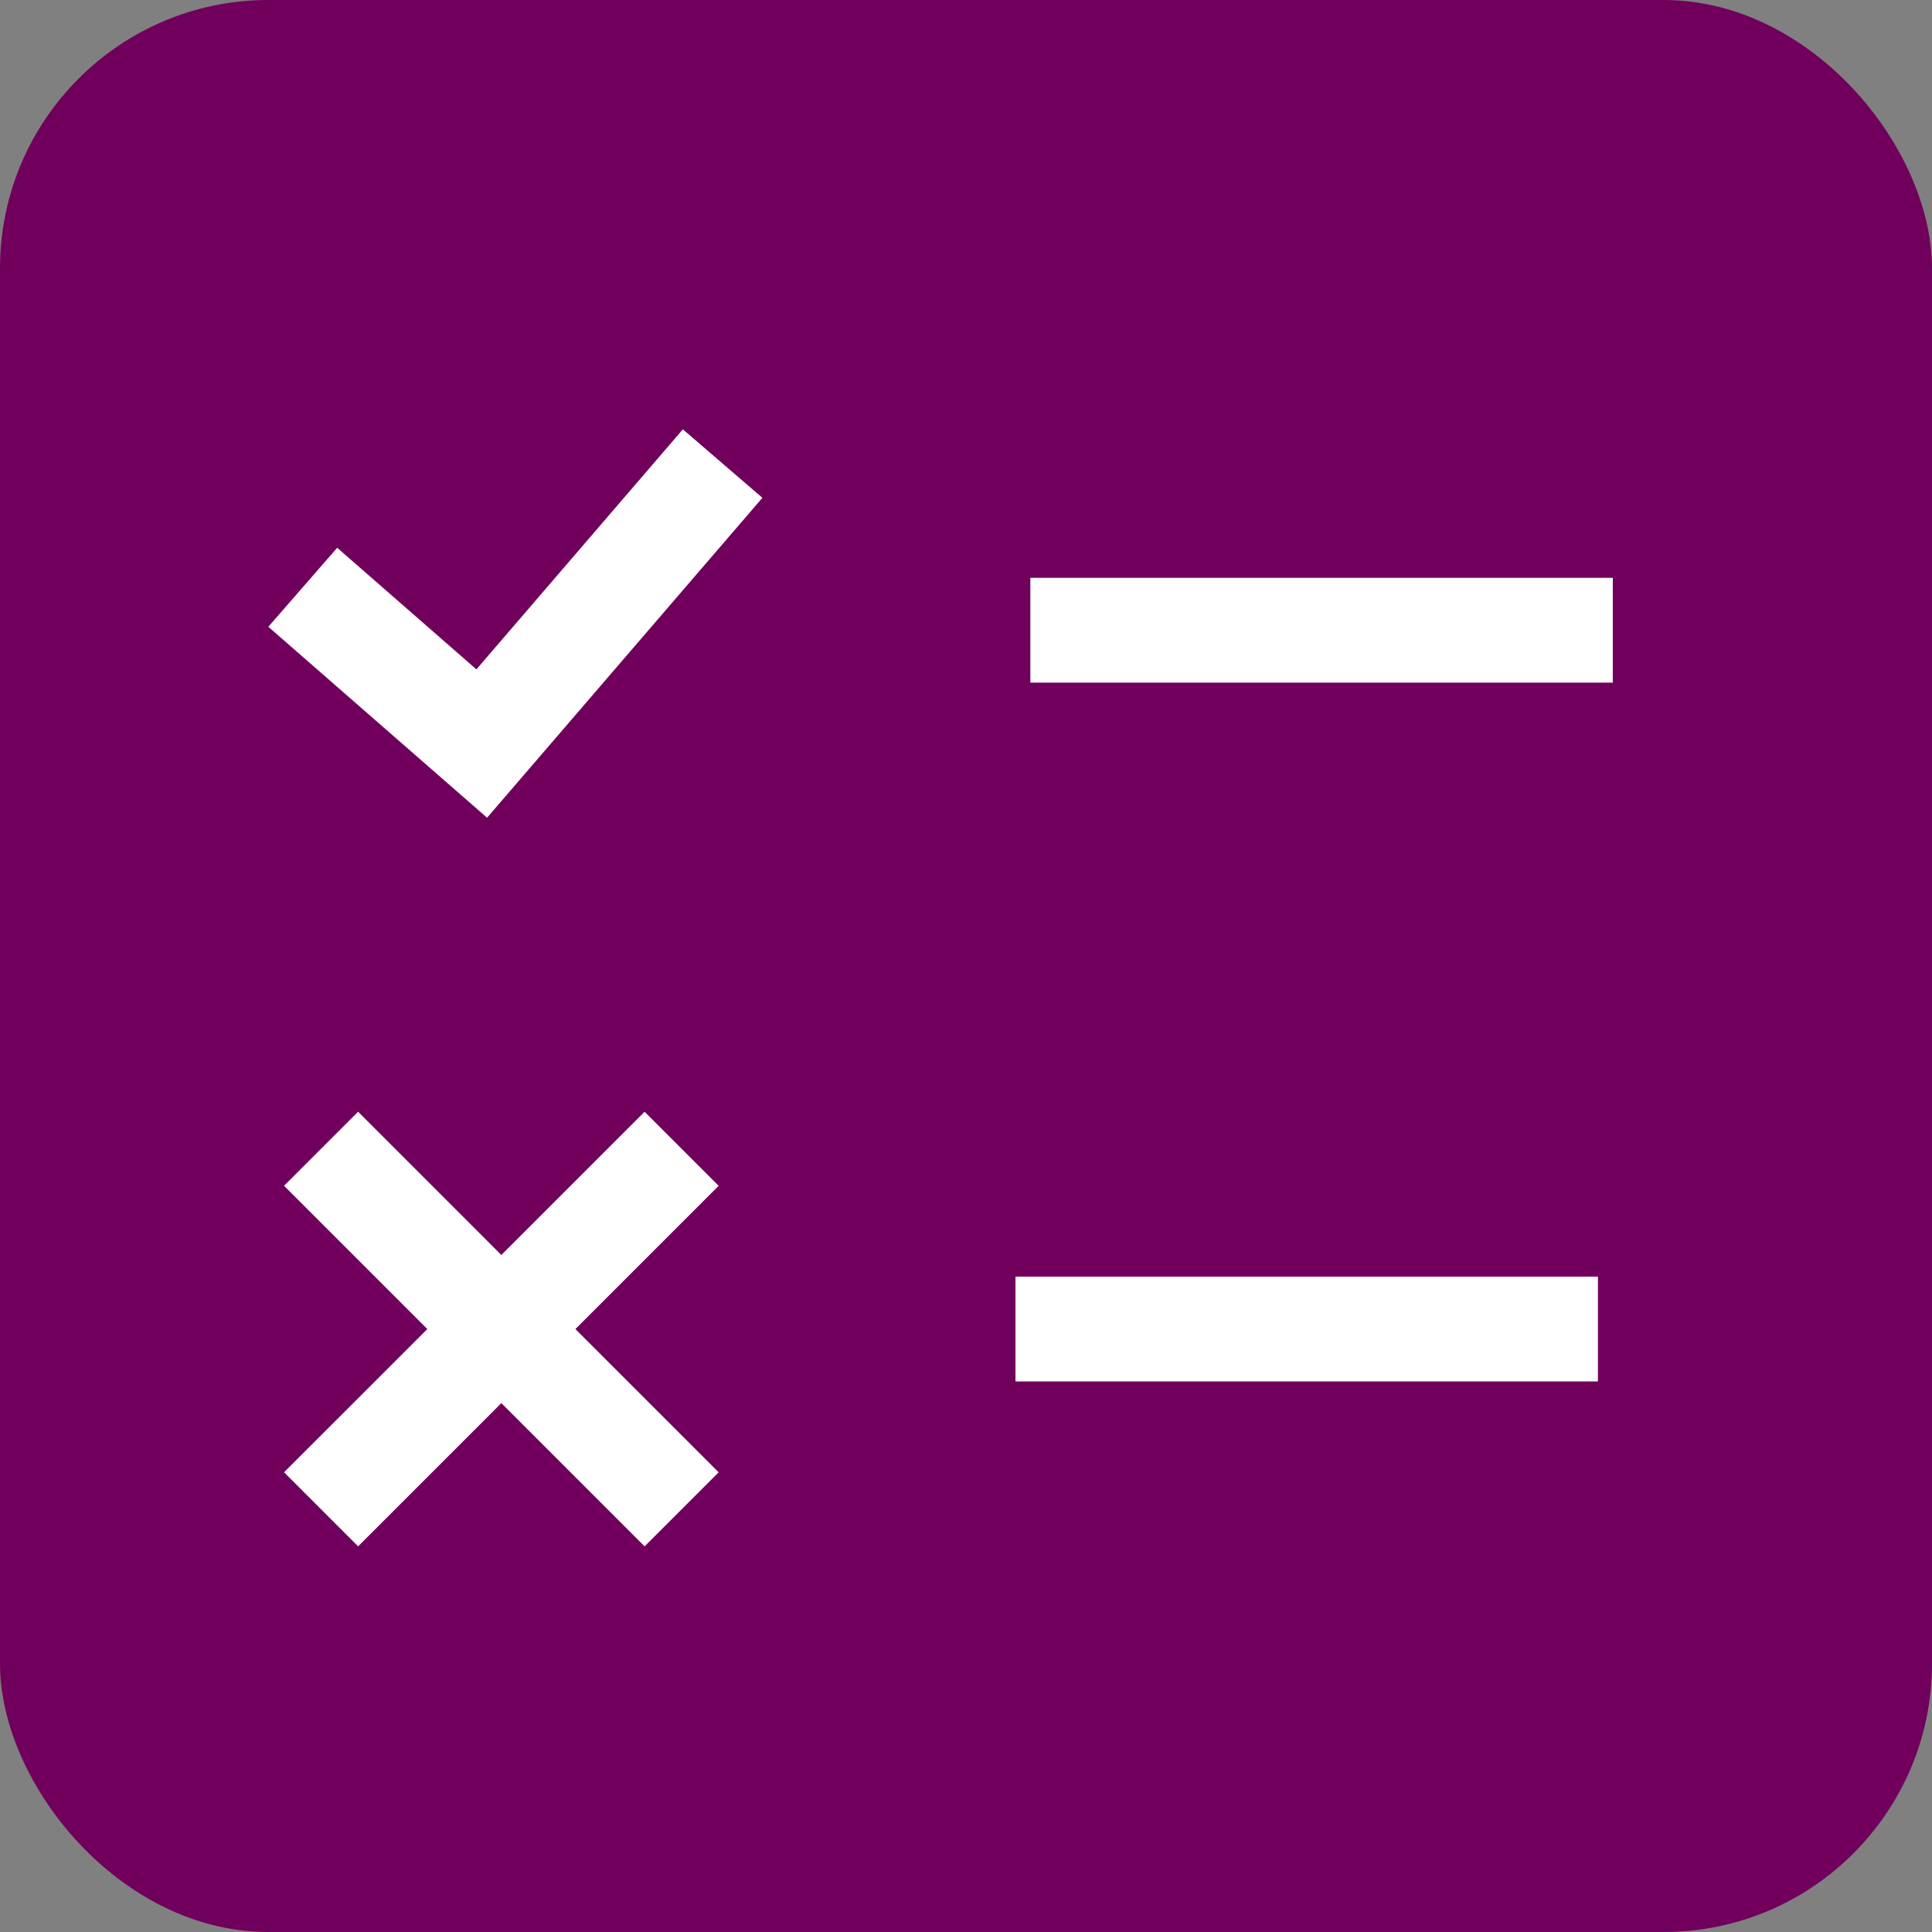 <svg xmlns="http://www.w3.org/2000/svg" width="36" height="36" viewBox="0 0 36 36">
  <rect x="0" y="0" width="36" height="36" fill="#808080" stroke="none"/>
  <g id="Group_1024" data-name="Group 1024" transform="translate(-400 -2727)">
    <rect id="Rectangle_15" data-name="Rectangle 15" width="36" height="36" rx="5" transform="translate(400 2727)" fill="#71005d"/>
    <g id="Group_89" data-name="Group 89" transform="translate(-0.081 0.407)">
      <g id="Group_88" data-name="Group 88" transform="translate(405.081 2734.593)">
        <rect id="Rectangle_150" data-name="Rectangle 150" width="10.853" height="1.953" transform="translate(14.199 2.767)" fill="#fff"/>
        <path id="Path_1690" data-name="Path 1690" d="M7.724,0,3.877,4.473,1.283,2.207,0,3.679,4.076,7.237l5.13-5.961Z" fill="#fff"/>
        <rect id="Rectangle_151" data-name="Rectangle 151" width="10.853" height="1.953" transform="translate(13.922 15.788)" fill="#fff"/>
        <path id="Path_1691" data-name="Path 1691" d="M9.079,221.409,6.41,218.739l-1.38,1.38L7.7,222.789,5.03,225.458l1.38,1.38,2.669-2.669,2.669,2.669,1.38-1.38-2.669-2.669,2.669-2.669-1.38-1.38Z" transform="translate(-4.737 -206.024)" fill="#fff"/>
      </g>
    </g>
  </g>
</svg>

